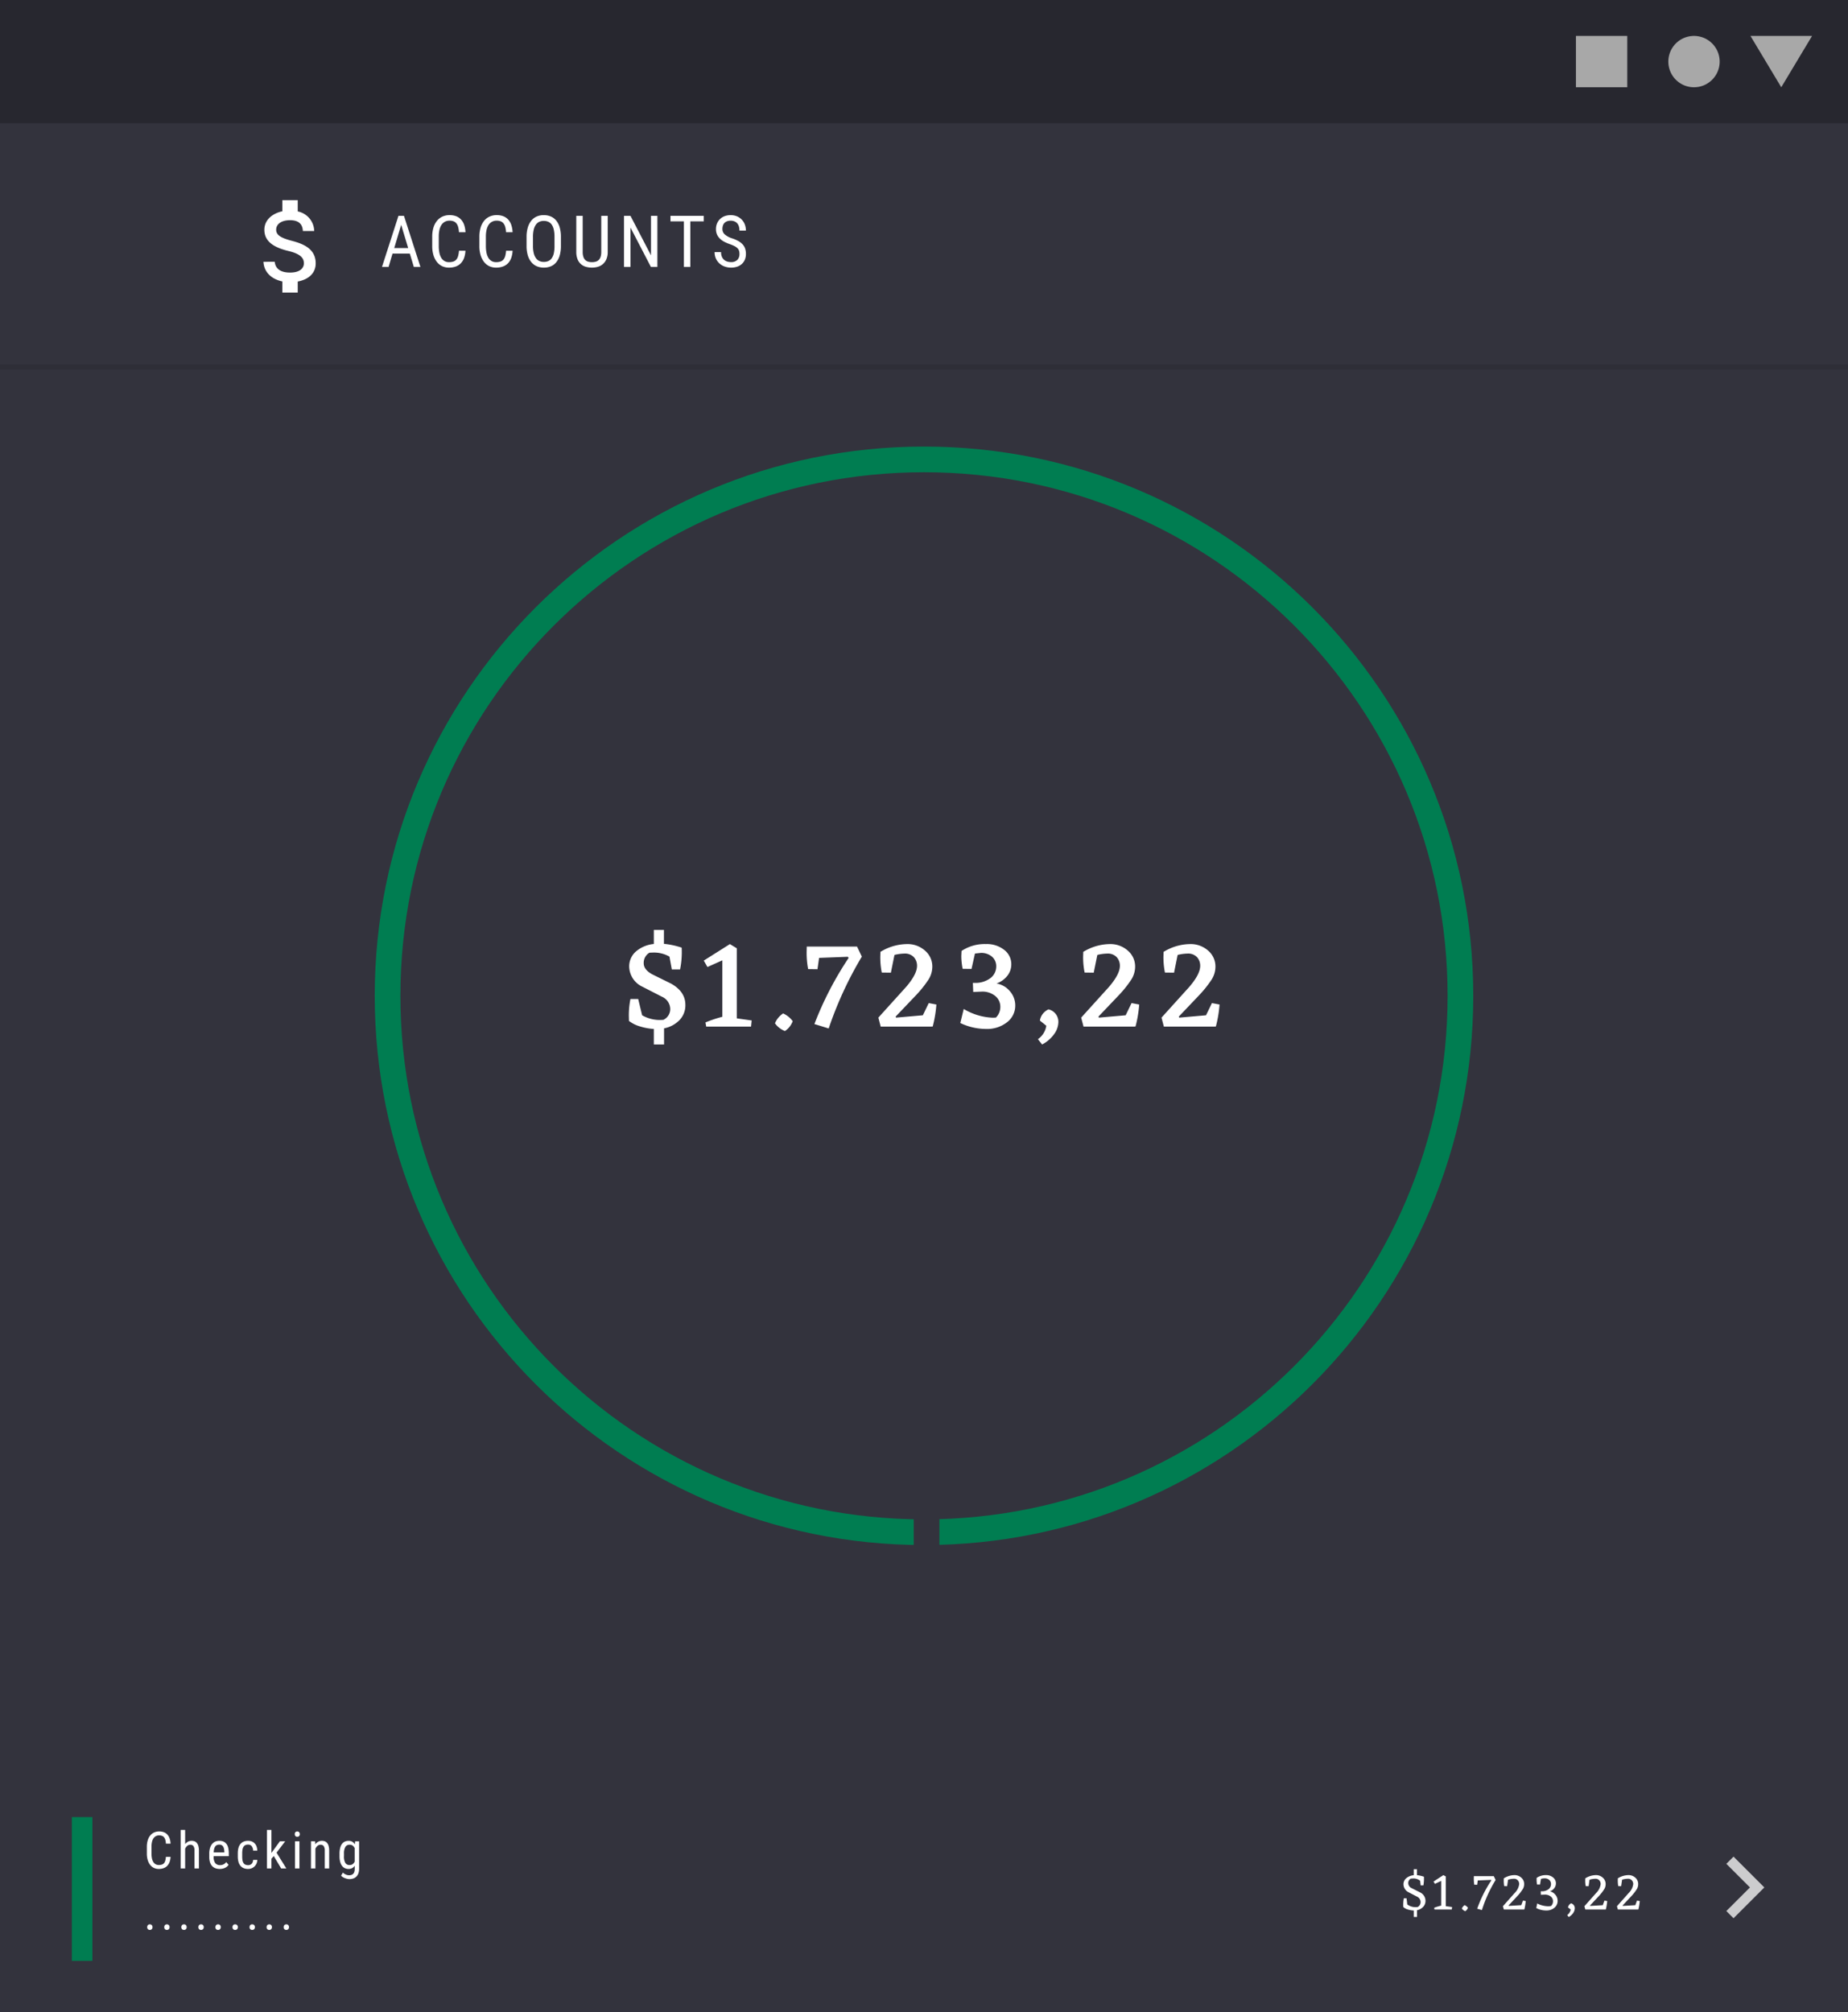 <svg xmlns="http://www.w3.org/2000/svg" xmlns:xlink="http://www.w3.org/1999/xlink" width="360" height="392" viewBox="0 0 360 392">
  <rect x="0" y="0" width="360" height="392" fill="#808080" stroke="none"/>
  <defs>
    <clipPath id="clip-path">
      <rect id="Surface" width="360" height="48" transform="translate(584 697)" fill="#fff"/>
    </clipPath>
    <clipPath id="clip-path-2">
      <rect width="24" height="24" fill="none"/>
    </clipPath>
    <clipPath id="clip-Accounts">
      <rect width="360" height="392"/>
    </clipPath>
  </defs>
  <g id="Accounts" clip-path="url(#clip-Accounts)">
    <rect width="360" height="392" fill="#33333d"/>
    <g id="System_Bar_Base" data-name="System Bar / Base">
      <rect id="Rechteck_373" data-name="Rechteck 373" width="360" height="24" fill="#27272f"/>
      <path id="Icons" d="M23-10a5,5,0,0,1,5,5,5,5,0,0,1-5,5,5,5,0,0,1-5-5A5,5,0,0,1,23-10ZM40,0,34-10H46ZM0-10H10V0H0Z" transform="translate(307 17)" fill="#a8a8a8" fill-rule="evenodd"/>
    </g>
    <g id="Tab_Scrollable_Tabs_Text_Labels_Only_Flat" data-name="Tab / Scrollable Tabs / Text Labels Only / Flat" transform="translate(0 24)">
      <rect id="Surface-2" data-name="Surface" width="360" height="48" fill="none"/>
      <g id="Gruppe_maskieren_15" data-name="Gruppe maskieren 15" transform="translate(-584 -697)" clip-path="url(#clip-path)">
        <rect id="Divider" width="360" height="1" transform="translate(584 744)" opacity="0.1"/>
        <g id="Tab_Elements_Text_Tab_Active_Enabled" data-name="Tab / Elements / Text Tab / Active / Enabled" transform="translate(634 697)">
          <rect id="Box" width="120" height="48" fill="none"/>
          <rect id="Selected" width="120" height="2" transform="translate(0 46)" fill="none"/>
          <path id="Pfad_2114" data-name="Pfad 2114" d="M-30.168-2.6h-3.363L-34.3,0h-1.285l3.206-9.953h1.073L-28.1,0h-1.285ZM-33.2-3.678h2.714L-31.85-8.2Zm13.873.52a4.913,4.913,0,0,1-.256,1.381A2.945,2.945,0,0,1-20.2-.742a2.585,2.585,0,0,1-.981.653,3.755,3.755,0,0,1-1.357.226,3.043,3.043,0,0,1-1.354-.294A2.89,2.89,0,0,1-24.915-1a3.973,3.973,0,0,1-.653-1.319A6.1,6.1,0,0,1-25.8-4.054V-5.893a6.113,6.113,0,0,1,.229-1.733A3.858,3.858,0,0,1-24.9-8.948a2.95,2.95,0,0,1,1.063-.844,3.287,3.287,0,0,1,1.422-.3,3.489,3.489,0,0,1,1.282.219,2.515,2.515,0,0,1,.947.643,2.986,2.986,0,0,1,.608,1.046,4.934,4.934,0,0,1,.253,1.429h-1.265a5.252,5.252,0,0,0-.157-1.012,1.948,1.948,0,0,0-.335-.7,1.317,1.317,0,0,0-.547-.41,2.086,2.086,0,0,0-.786-.133,1.9,1.9,0,0,0-.943.222,1.851,1.851,0,0,0-.656.625,2.973,2.973,0,0,0-.386.978,5.956,5.956,0,0,0-.126,1.278v1.853a6.668,6.668,0,0,0,.106,1.224,3.256,3.256,0,0,0,.342.991,1.819,1.819,0,0,0,.619.667,1.7,1.7,0,0,0,.93.243,2.576,2.576,0,0,0,.865-.126,1.292,1.292,0,0,0,.574-.4,1.847,1.847,0,0,0,.338-.69,5.526,5.526,0,0,0,.164-1.015Zm9.184,0A4.913,4.913,0,0,1-10.4-1.777a2.945,2.945,0,0,1-.612,1.036A2.585,2.585,0,0,1-12-.089a3.755,3.755,0,0,1-1.357.226,3.043,3.043,0,0,1-1.354-.294A2.89,2.89,0,0,1-15.731-1a3.973,3.973,0,0,1-.653-1.319,6.1,6.1,0,0,1-.229-1.736V-5.893a6.113,6.113,0,0,1,.229-1.733,3.858,3.858,0,0,1,.663-1.323,2.95,2.95,0,0,1,1.063-.844,3.287,3.287,0,0,1,1.422-.3,3.489,3.489,0,0,1,1.282.219,2.515,2.515,0,0,1,.947.643A2.986,2.986,0,0,1-10.4-8.183a4.934,4.934,0,0,1,.253,1.429h-1.265a5.252,5.252,0,0,0-.157-1.012,1.948,1.948,0,0,0-.335-.7,1.317,1.317,0,0,0-.547-.41,2.086,2.086,0,0,0-.786-.133,1.9,1.9,0,0,0-.943.222,1.851,1.851,0,0,0-.656.625,2.973,2.973,0,0,0-.386.978,5.956,5.956,0,0,0-.126,1.278v1.853a6.669,6.669,0,0,0,.106,1.224,3.256,3.256,0,0,0,.342.991,1.819,1.819,0,0,0,.619.667,1.7,1.7,0,0,0,.93.243,2.576,2.576,0,0,0,.865-.126,1.292,1.292,0,0,0,.574-.4,1.846,1.846,0,0,0,.338-.69,5.526,5.526,0,0,0,.164-1.015ZM-.73-4.1A6.614,6.614,0,0,1-.962-2.249,3.737,3.737,0,0,1-1.625-.926a2.724,2.724,0,0,1-1.049.8A3.482,3.482,0,0,1-4.066.137,3.4,3.4,0,0,1-5.433-.13a2.845,2.845,0,0,1-1.06-.8,3.729,3.729,0,0,1-.687-1.323A6.351,6.351,0,0,1-7.422-4.1V-5.831A6.36,6.36,0,0,1-7.179-7.68,3.868,3.868,0,0,1-6.5-9.013,2.791,2.791,0,0,1-5.446-9.82a3.366,3.366,0,0,1,1.367-.27,3.443,3.443,0,0,1,1.391.27,2.784,2.784,0,0,1,1.056.807A3.74,3.74,0,0,1-.962-7.68,6.623,6.623,0,0,1-.73-5.831ZM-1.981-5.845a6.342,6.342,0,0,0-.137-1.412,2.757,2.757,0,0,0-.4-.971,1.616,1.616,0,0,0-.656-.557,2.154,2.154,0,0,0-.9-.178,2.062,2.062,0,0,0-.872.178,1.671,1.671,0,0,0-.66.557,2.806,2.806,0,0,0-.42.971,5.916,5.916,0,0,0-.147,1.412V-4.1a5.82,5.82,0,0,0,.15,1.418,2.851,2.851,0,0,0,.424.971,1.664,1.664,0,0,0,.663.557,2.085,2.085,0,0,0,.875.178,2.154,2.154,0,0,0,.9-.178,1.593,1.593,0,0,0,.653-.557,2.755,2.755,0,0,0,.4-.971A6.537,6.537,0,0,0-1.981-4.1ZM8.386-9.953v7.014a3.584,3.584,0,0,1-.253,1.425,2.62,2.62,0,0,1-.677.954,2.589,2.589,0,0,1-.978.533A4.069,4.069,0,0,1,5.317.137a4.229,4.229,0,0,1-1.2-.164A2.465,2.465,0,0,1,3.15-.561,2.533,2.533,0,0,1,2.5-1.514a3.815,3.815,0,0,1-.236-1.425V-9.953H3.512v7.014a3.074,3.074,0,0,0,.13.967,1.54,1.54,0,0,0,.366.619,1.313,1.313,0,0,0,.567.328,2.672,2.672,0,0,0,.742.1,2.709,2.709,0,0,0,.745-.1,1.311,1.311,0,0,0,.571-.328A1.54,1.54,0,0,0,7-1.972a3.074,3.074,0,0,0,.13-.967V-9.953ZM18.062,0H16.8L12.819-7.67V0H11.561V-9.953h1.258l4,7.7v-7.7h1.244ZM27.1-8.873H24.477V0H23.226V-8.873H20.615v-1.08H27.1Zm6.955,6.357a2.18,2.18,0,0,0-.079-.615,1.194,1.194,0,0,0-.291-.489,2.28,2.28,0,0,0-.574-.417,6.969,6.969,0,0,0-.937-.4,7.413,7.413,0,0,1-1.114-.482,3.648,3.648,0,0,1-.851-.622,2.517,2.517,0,0,1-.543-.8,2.622,2.622,0,0,1-.191-1.032,2.83,2.83,0,0,1,.2-1.077,2.528,2.528,0,0,1,.574-.861,2.619,2.619,0,0,1,.9-.571,3.243,3.243,0,0,1,1.179-.205,3.071,3.071,0,0,1,1.282.253,2.827,2.827,0,0,1,.937.67,2.781,2.781,0,0,1,.571.964,3.39,3.39,0,0,1,.191,1.128H34.051a2.868,2.868,0,0,0-.1-.772,1.669,1.669,0,0,0-.311-.615,1.422,1.422,0,0,0-.537-.4,1.91,1.91,0,0,0-.776-.144,1.892,1.892,0,0,0-.718.123,1.34,1.34,0,0,0-.5.338,1.352,1.352,0,0,0-.287.509,2.136,2.136,0,0,0-.092.643,1.386,1.386,0,0,0,.451,1.053,4,4,0,0,0,1.395.759,7.158,7.158,0,0,1,1.244.53,3.285,3.285,0,0,1,.851.66,2.344,2.344,0,0,1,.485.827,3.256,3.256,0,0,1,.154,1.039,2.836,2.836,0,0,1-.205,1.1,2.357,2.357,0,0,1-.584.841,2.6,2.6,0,0,1-.919.537A3.687,3.687,0,0,1,32.39.137a3.622,3.622,0,0,1-1.159-.191,3.069,3.069,0,0,1-1.019-.571,2.874,2.874,0,0,1-.725-.947,2.958,2.958,0,0,1-.277-1.312h1.258a2.307,2.307,0,0,0,.15.878,1.652,1.652,0,0,0,.414.6,1.655,1.655,0,0,0,.612.352,2.406,2.406,0,0,0,.745.113,1.672,1.672,0,0,0,1.244-.424A1.576,1.576,0,0,0,34.051-2.516Z" transform="translate(60 28)" fill="#fff"/>
        </g>
      </g>
    </g>
    <g id="Gruppe_1" data-name="Gruppe 1">
      <g id="Pfad_2111" data-name="Pfad 2111" transform="translate(73 87)" fill="none">
        <path d="M107,0A107,107,0,1,1,0,107,107,107,0,0,1,107,0Z" stroke="none"/>
        <path d="M 107 5 C 100.076 5 93.158 5.697 86.438 7.072 C 79.891 8.412 73.452 10.411 67.299 13.014 C 61.256 15.57 55.427 18.733 49.974 22.417 C 44.572 26.067 39.492 30.258 34.875 34.875 C 30.258 39.492 26.067 44.572 22.417 49.974 C 18.733 55.427 15.57 61.256 13.014 67.299 C 10.411 73.452 8.412 79.891 7.072 86.438 C 5.697 93.158 5 100.076 5 107 C 5 113.924 5.697 120.842 7.072 127.562 C 8.412 134.109 10.411 140.548 13.014 146.701 C 15.57 152.744 18.733 158.573 22.417 164.026 C 26.067 169.428 30.258 174.508 34.875 179.125 C 39.492 183.742 44.572 187.933 49.974 191.583 C 55.427 195.267 61.256 198.43 67.299 200.986 C 73.452 203.589 79.891 205.588 86.438 206.928 C 93.158 208.303 100.076 209 107 209 C 113.924 209 120.842 208.303 127.562 206.928 C 134.109 205.588 140.548 203.589 146.701 200.986 C 152.744 198.43 158.573 195.267 164.026 191.583 C 169.428 187.933 174.508 183.742 179.125 179.125 C 183.742 174.508 187.933 169.428 191.583 164.026 C 195.267 158.573 198.43 152.744 200.986 146.701 C 203.589 140.548 205.588 134.109 206.928 127.562 C 208.303 120.842 209 113.924 209 107 C 209 100.076 208.303 93.158 206.928 86.438 C 205.588 79.891 203.589 73.452 200.986 67.299 C 198.43 61.256 195.267 55.427 191.583 49.974 C 187.933 44.572 183.742 39.492 179.125 34.875 C 174.508 30.258 169.428 26.067 164.026 22.417 C 158.573 18.733 152.744 15.57 146.701 13.014 C 140.548 10.411 134.109 8.412 127.562 7.072 C 120.842 5.697 113.924 5 107 5 M 107 0 C 166.094 0 214 47.906 214 107 C 214 166.094 166.094 214 107 214 C 47.906 214 0 166.094 0 107 C 0 47.906 47.906 0 107 0 Z" stroke="none" fill="#007d51"/>
      </g>
      <line id="Linie_1" data-name="Linie 1" y2="6" transform="translate(180.5 295.5)" fill="none" stroke="#33333d" stroke-width="5"/>
    </g>
    <g id="attach_money-24px" transform="translate(45 36)">
      <path id="Pfad_2112" data-name="Pfad 2112" d="M0,0H24V24H0Z" fill="none"/>
      <path id="Pfad_2113" data-name="Pfad 2113" d="M11.8,10.9c-2.27-.59-3-1.2-3-2.15,0-1.09,1.01-1.85,2.7-1.85,1.78,0,2.44.85,2.5,2.1h2.21A3.986,3.986,0,0,0,13,5.19V3H10V5.16c-1.94.42-3.5,1.68-3.5,3.61,0,2.31,1.91,3.46,4.7,4.13,2.5.6,3,1.48,3,2.41,0,.69-.49,1.79-2.7,1.79-2.06,0-2.87-.92-2.98-2.1H6.32c.12,2.19,1.76,3.42,3.68,3.83V21h3V18.85c1.95-.37,3.5-1.5,3.5-3.55C16.5,12.46,14.07,11.49,11.8,10.9Z" fill="#fff"/>
    </g>
    <path id="Pfad_2116" data-name="Pfad 2116" d="M-46.486-4.248a4.137,4.137,0,0,1-1.164,3A5.676,5.676,0,0,1-50.638.336V3.48H-52.63V.456a11.227,11.227,0,0,1-2.688-.492A6.334,6.334,0,0,1-57.5-1.128l.024-.072-.024-.84a16.313,16.313,0,0,1,.312-3.336h1.512l.768,3.168a6.839,6.839,0,0,0,3.6.912l.528-.024a2.31,2.31,0,0,0,1.344-2.232,2.682,2.682,0,0,0-1.632-2.28l-3.792-1.944A4.438,4.438,0,0,1-57.43-11.64a3.835,3.835,0,0,1,1.344-3.024A6.292,6.292,0,0,1-52.63-16.1V-18.84h1.968v2.712a15.824,15.824,0,0,1,3.456.744,17.017,17.017,0,0,1-.312,4.248h-1.608l-.456-2.5a6.127,6.127,0,0,0-3.168-.792l-.72.024A2.272,2.272,0,0,0-54.6-12.336q0,1.272,1.728,2.184l3.6,1.776Q-46.486-6.816-46.486-4.248ZM-33.571-1.2l-.12,1.2h-8.736l-.144-.816a25.167,25.167,0,0,1,3.288-1.1V-12.912l-2.9,1.3-.72-1.248,5.088-3.216,1.344.816V-1.608ZM-27.089.864A4.291,4.291,0,0,1-29.033-.648a4.311,4.311,0,0,1,1.584-1.92,4.64,4.64,0,0,1,1.872,1.512A3.943,3.943,0,0,1-27.089.864Zm14.978-14.5A72.154,72.154,0,0,0-18.566.36L-21.35-.5a65.294,65.294,0,0,1,6.672-12.888l-.168-.216-5.592.216-.312,2.208-1.824-.024a17.063,17.063,0,0,1-.288-3.432l.024-.96h9.792ZM2.412-4.3A23.7,23.7,0,0,1,1.692,0L1.548-.048V0H-8.436l-.456-1.752L-3.516-7.7q2.16-2.5,2.16-4.152a2.469,2.469,0,0,0-.612-1.668,2.358,2.358,0,0,0-1.884-.708,8.586,8.586,0,0,0-1.9.264l-.7,3.456-1.776-.024a15.1,15.1,0,0,1-.288-3.1l.024-.888-.024-.024A10.093,10.093,0,0,1-3.324-16.08,5.1,5.1,0,0,1,.192-14.808,4.044,4.044,0,0,1,1.62-11.664a4.736,4.736,0,0,1-.756,2.52,22.136,22.136,0,0,1-2.508,3.12l-3.888,4.08.1.192,5.208-.456L.924-4.584ZM14.126-8.4a4.3,4.3,0,0,1,2.592,1.488A4.175,4.175,0,0,1,17.774-4.1a4.043,4.043,0,0,1-1.6,3.252A6.283,6.283,0,0,1,12.062.456,11.717,11.717,0,0,1,7.07-.7l.672-2.736a11.826,11.826,0,0,0,5.664,1.7l.6-.024a2.925,2.925,0,0,0,.864-2.112A2.7,2.7,0,0,0,13.9-5.952a3.961,3.961,0,0,0-2.724-.864L9.59-6.744,9.518-8.52H9.9a4.814,4.814,0,0,0,3.144-1.008,2.866,2.866,0,0,0,1.032-2.184,2.452,2.452,0,0,0-.816-1.9,3.188,3.188,0,0,0-2.232-.744l-1.1.12-.672,3-1.728-.024a13.164,13.164,0,0,1-.264-2.472l.048-1.008a8.152,8.152,0,0,1,4.752-1.344,5.461,5.461,0,0,1,3.552,1.128,3.5,3.5,0,0,1,1.392,2.832,3.59,3.59,0,0,1-.732,2.172A4.693,4.693,0,0,1,14.126-8.4ZM22.193,2.448A3.886,3.886,0,0,0,23.825-.168L22.577-1.176a2.876,2.876,0,0,1,1.68-2.184,2.48,2.48,0,0,1,1.92,2.5A4.078,4.078,0,0,1,25.3,1.524,6.512,6.512,0,0,1,23.009,3.48ZM41.923-4.3A23.7,23.7,0,0,1,41.2,0l-.144-.048V0H31.075l-.456-1.752L36-7.7q2.16-2.5,2.16-4.152a2.469,2.469,0,0,0-.612-1.668,2.358,2.358,0,0,0-1.884-.708,8.586,8.586,0,0,0-1.9.264l-.7,3.456-1.776-.024a15.1,15.1,0,0,1-.288-3.1l.024-.888L31-14.544a10.093,10.093,0,0,1,5.184-1.536A5.1,5.1,0,0,1,39.7-14.808a4.044,4.044,0,0,1,1.428,3.144,4.736,4.736,0,0,1-.756,2.52,22.136,22.136,0,0,1-2.508,3.12l-3.888,4.08.1.192,5.208-.456,1.152-2.376Zm15.65,0a23.7,23.7,0,0,1-.72,4.3L56.71-.048V0H46.726L46.27-1.752,51.646-7.7q2.16-2.5,2.16-4.152a2.469,2.469,0,0,0-.612-1.668,2.358,2.358,0,0,0-1.884-.708,8.586,8.586,0,0,0-1.9.264l-.7,3.456-1.776-.024a15.1,15.1,0,0,1-.288-3.1l.024-.888-.024-.024a10.093,10.093,0,0,1,5.184-1.536,5.1,5.1,0,0,1,3.516,1.272,4.044,4.044,0,0,1,1.428,3.144,4.736,4.736,0,0,1-.756,2.52,22.136,22.136,0,0,1-2.508,3.12L49.63-1.944l.1.192,5.208-.456,1.152-2.376Z" transform="translate(180 200)" fill="#fff"/>
    <path id="Pfad_2117" data-name="Pfad 2117" d="M5.225-2.256a3.51,3.51,0,0,1-.183.986A2.1,2.1,0,0,1,4.6-.53a1.847,1.847,0,0,1-.7.466A2.682,2.682,0,0,1,2.935.1a2.173,2.173,0,0,1-.967-.21,2.064,2.064,0,0,1-.732-.6,2.838,2.838,0,0,1-.466-.942A4.359,4.359,0,0,1,.605-2.9V-4.209A4.366,4.366,0,0,1,.769-5.447a2.756,2.756,0,0,1,.474-.945A2.107,2.107,0,0,1,2-6.995a2.348,2.348,0,0,1,1.016-.212,2.492,2.492,0,0,1,.916.156,1.8,1.8,0,0,1,.676.459,2.133,2.133,0,0,1,.435.747,3.525,3.525,0,0,1,.181,1.021h-.9a3.752,3.752,0,0,0-.112-.723,1.391,1.391,0,0,0-.239-.5.941.941,0,0,0-.391-.293,1.49,1.49,0,0,0-.562-.1,1.357,1.357,0,0,0-.674.159,1.322,1.322,0,0,0-.469.447,2.123,2.123,0,0,0-.276.7,4.254,4.254,0,0,0-.09.913V-2.9a4.763,4.763,0,0,0,.076.874,2.326,2.326,0,0,0,.244.708,1.3,1.3,0,0,0,.442.476,1.215,1.215,0,0,0,.664.173,1.84,1.84,0,0,0,.618-.09.923.923,0,0,0,.41-.283A1.319,1.319,0,0,0,4.2-1.531a3.947,3.947,0,0,0,.117-.725ZM8.069-4.741a1.7,1.7,0,0,1,.554-.471,1.49,1.49,0,0,1,.706-.168,1.571,1.571,0,0,1,.586.1,1.08,1.08,0,0,1,.449.337,1.639,1.639,0,0,1,.286.6,3.361,3.361,0,0,1,.1.881V0H9.89V-3.472a1.44,1.44,0,0,0-.208-.881.747.747,0,0,0-.623-.261.877.877,0,0,0-.579.215,1.548,1.548,0,0,0-.413.562V0H7.2V-7.5h.864ZM14.814.1a2.438,2.438,0,0,1-.854-.142,1.637,1.637,0,0,1-.647-.432,1.944,1.944,0,0,1-.408-.735,3.471,3.471,0,0,1-.142-1.05v-.6a3.643,3.643,0,0,1,.166-1.179,2.243,2.243,0,0,1,.437-.781,1.58,1.58,0,0,1,.623-.432,2.055,2.055,0,0,1,.728-.132,2,2,0,0,1,.85.164,1.437,1.437,0,0,1,.576.481,2.136,2.136,0,0,1,.327.781,4.988,4.988,0,0,1,.1,1.069v.5H13.623v.122a1.927,1.927,0,0,0,.32,1.235,1.128,1.128,0,0,0,.92.386,1.634,1.634,0,0,0,.4-.044,1.34,1.34,0,0,0,.322-.125A1.43,1.43,0,0,0,15.849-1a2.16,2.16,0,0,0,.229-.242l.449.547a1.942,1.942,0,0,1-.259.293,1.634,1.634,0,0,1-.361.251,2.192,2.192,0,0,1-.481.178A2.511,2.511,0,0,1,14.814.1Zm-.1-4.736a1.22,1.22,0,0,0-.415.068.772.772,0,0,0-.334.242,1.315,1.315,0,0,0-.232.466,3.087,3.087,0,0,0-.107.737h2.08v-.117a3.807,3.807,0,0,0-.066-.564,1.4,1.4,0,0,0-.161-.442.772.772,0,0,0-.3-.288A.961.961,0,0,0,14.717-4.639Zm5.618,4A1.106,1.106,0,0,0,20.7-.7.826.826,0,0,0,21-.881a.913.913,0,0,0,.212-.317,1.407,1.407,0,0,0,.1-.466h.815a1.877,1.877,0,0,1-.164.72,1.8,1.8,0,0,1-.391.557,1.724,1.724,0,0,1-.559.359A1.8,1.8,0,0,1,20.334.1a2.2,2.2,0,0,1-.891-.166,1.621,1.621,0,0,1-.627-.479,2.08,2.08,0,0,1-.371-.767,3.976,3.976,0,0,1-.122-1.03v-.6a3.948,3.948,0,0,1,.122-1.028,2.1,2.1,0,0,1,.371-.767,1.615,1.615,0,0,1,.625-.481,2.187,2.187,0,0,1,.889-.166,1.943,1.943,0,0,1,.725.129,1.532,1.532,0,0,1,.557.376,1.757,1.757,0,0,1,.364.6,2.554,2.554,0,0,1,.146.806h-.815a1.435,1.435,0,0,0-.281-.879.868.868,0,0,0-.7-.293,1.148,1.148,0,0,0-.562.122.909.909,0,0,0-.349.344,1.556,1.556,0,0,0-.181.535,4.335,4.335,0,0,0-.051.7v.6a4.632,4.632,0,0,0,.049.706,1.524,1.524,0,0,0,.178.537.887.887,0,0,0,.352.342A1.194,1.194,0,0,0,20.334-.64Zm5-1.777-.459.527V0h-.864V-7.5h.864v4.487l.386-.532,1.26-1.738h1.035l-1.68,2.207L27.778,0H26.772Zm5,2.417h-.864V-5.283h.864Zm-.913-6.685a.572.572,0,0,1,.122-.371.442.442,0,0,1,.366-.151.446.446,0,0,1,.369.154.568.568,0,0,1,.125.369.553.553,0,0,1-.122.366.456.456,0,0,1-.371.146.449.449,0,0,1-.366-.146A.553.553,0,0,1,29.426-6.685Zm3.977,1.4.024.571a1.743,1.743,0,0,1,.564-.493,1.488,1.488,0,0,1,.72-.176,1.571,1.571,0,0,1,.586.1,1.081,1.081,0,0,1,.449.337,1.639,1.639,0,0,1,.286.6,3.361,3.361,0,0,1,.1.881V0h-.859V-3.472a1.44,1.44,0,0,0-.208-.881.747.747,0,0,0-.623-.261.877.877,0,0,0-.579.215,1.548,1.548,0,0,0-.413.562V0h-.864V-5.283Zm4.744,2.4A4.541,4.541,0,0,1,38.268-4a2.2,2.2,0,0,1,.352-.779,1.413,1.413,0,0,1,.557-.452,1.773,1.773,0,0,1,.732-.146,1.4,1.4,0,0,1,.723.176,1.461,1.461,0,0,1,.5.513l.044-.591h.781V.044a2.672,2.672,0,0,1-.139.911,1.665,1.665,0,0,1-.393.632,1.606,1.606,0,0,1-.6.371,2.317,2.317,0,0,1-.769.122,1.98,1.98,0,0,1-.366-.042,2.879,2.879,0,0,1-.442-.125,2.7,2.7,0,0,1-.439-.208,1.4,1.4,0,0,1-.359-.3l.352-.6a1.813,1.813,0,0,0,.6.4,1.6,1.6,0,0,0,.591.125,1.5,1.5,0,0,0,.459-.066.831.831,0,0,0,.349-.215.99.99,0,0,0,.222-.388A1.906,1.906,0,0,0,41.1.088v-.61a1.42,1.42,0,0,1-.5.461A1.432,1.432,0,0,1,39.9.1a1.673,1.673,0,0,1-.725-.154,1.474,1.474,0,0,1-.554-.461,2.255,2.255,0,0,1-.354-.774,4.279,4.279,0,0,1-.125-1.1Zm.864.493a2.53,2.53,0,0,0,.261,1.306.933.933,0,0,0,.857.417.918.918,0,0,0,.6-.186,1.383,1.383,0,0,0,.371-.474V-3.965a1.409,1.409,0,0,0-.378-.466.9.9,0,0,0-.579-.183.939.939,0,0,0-.864.425,2.541,2.541,0,0,0-.264,1.309Z" transform="translate(28 364)" fill="#fff"/>
    <rect id="Rechteck_608" data-name="Rechteck 608" width="4" height="28" transform="translate(14 354)" fill="#007d51"/>
    <path id="Pfad_2118" data-name="Pfad 2118" d="M.674-3.56A.592.592,0,0,1,.8-3.95a.475.475,0,0,1,.388-.156.482.482,0,0,1,.391.156.585.585,0,0,1,.132.391.568.568,0,0,1-.132.383.486.486,0,0,1-.391.154A.479.479,0,0,1,.8-3.176.575.575,0,0,1,.674-3.56ZM4-3.56a.592.592,0,0,1,.129-.391.475.475,0,0,1,.388-.156A.482.482,0,0,1,4.9-3.95a.585.585,0,0,1,.132.391.568.568,0,0,1-.132.383.486.486,0,0,1-.391.154.479.479,0,0,1-.388-.154A.575.575,0,0,1,4-3.56Zm3.323,0a.592.592,0,0,1,.129-.391.475.475,0,0,1,.388-.156.482.482,0,0,1,.391.156.585.585,0,0,1,.132.391.568.568,0,0,1-.132.383.486.486,0,0,1-.391.154.479.479,0,0,1-.388-.154A.575.575,0,0,1,7.319-3.56Zm3.323,0a.592.592,0,0,1,.129-.391.475.475,0,0,1,.388-.156.482.482,0,0,1,.391.156.585.585,0,0,1,.132.391.568.568,0,0,1-.132.383.486.486,0,0,1-.391.154.479.479,0,0,1-.388-.154A.575.575,0,0,1,10.642-3.56Zm3.323,0a.592.592,0,0,1,.129-.391.475.475,0,0,1,.388-.156.482.482,0,0,1,.391.156A.585.585,0,0,1,15-3.56a.568.568,0,0,1-.132.383.486.486,0,0,1-.391.154.479.479,0,0,1-.388-.154A.575.575,0,0,1,13.964-3.56Zm3.323,0a.592.592,0,0,1,.129-.391.475.475,0,0,1,.388-.156.482.482,0,0,1,.391.156.585.585,0,0,1,.132.391.568.568,0,0,1-.132.383.486.486,0,0,1-.391.154.479.479,0,0,1-.388-.154A.575.575,0,0,1,17.287-3.56Zm3.323,0a.592.592,0,0,1,.129-.391.475.475,0,0,1,.388-.156.482.482,0,0,1,.391.156.585.585,0,0,1,.132.391.568.568,0,0,1-.132.383.486.486,0,0,1-.391.154.479.479,0,0,1-.388-.154A.575.575,0,0,1,20.61-3.56Zm3.323,0a.592.592,0,0,1,.129-.391.475.475,0,0,1,.388-.156.482.482,0,0,1,.391.156.585.585,0,0,1,.132.391.568.568,0,0,1-.132.383.486.486,0,0,1-.391.154.479.479,0,0,1-.388-.154A.575.575,0,0,1,23.932-3.56Zm3.323,0a.592.592,0,0,1,.129-.391.475.475,0,0,1,.388-.156.482.482,0,0,1,.391.156.585.585,0,0,1,.132.391.568.568,0,0,1-.132.383.486.486,0,0,1-.391.154.479.479,0,0,1-.388-.154A.575.575,0,0,1,27.255-3.56Z" transform="translate(28 379)" fill="#fff"/>
    <g id="Icon_Keyboard_Arrow_-_Right_Outlined" data-name="Icon / Keyboard Arrow - Right / Outlined" transform="translate(328 356)" opacity="0.75" clip-path="url(#clip-path-2)">
      <rect id="Box-2" data-name="Box" width="24" height="24" fill="none"/>
      <path id="Icon_Keyboard_Arrow_-_Up_Dark" data-name="Icon / Keyboard Arrow - Up / Dark" d="M10.6,7.4,6,2.8,1.4,7.4,0,6,6,0l6,6Z" transform="translate(15.7 5.7) rotate(90)" fill="#fff"/>
    </g>
    <path id="Pfad_2115" data-name="Pfad 2115" d="M-42.308-1.72A1.7,1.7,0,0,1-42.773-.5a2.209,2.209,0,0,1-1.185.64V1.45h-.63V.2A4.522,4.522,0,0,1-45.733,0a2.05,2.05,0,0,1-.9-.49l-.01-.35a7.462,7.462,0,0,1,.11-1.34h.54l.14,1.2a2.7,2.7,0,0,0,1.67.52l.34-.02a1.068,1.068,0,0,0,.58-1.02,1.166,1.166,0,0,0-.7-1.01l-1.62-.84a1.766,1.766,0,0,1-1.01-1.54,1.526,1.526,0,0,1,.575-1.235,2.554,2.554,0,0,1,1.425-.555V-7.85h.62v1.16a5.9,5.9,0,0,1,1.36.3l.01.35a7.569,7.569,0,0,1-.11,1.34h-.54l-.1-.91a2.175,2.175,0,0,0-1.37-.44l-.46.04a.986.986,0,0,0-.48.91,1.1,1.1,0,0,0,.69.95l1.6.81A1.827,1.827,0,0,1-42.308-1.72Zm5.181,1.24-.06.48h-3.37l-.06-.34a11.087,11.087,0,0,1,1.37-.42V-5.57l-1.22.58-.28-.45,1.92-1.26.47.25v5.8Zm2.571.81a1.344,1.344,0,0,1-.67-.52,1.51,1.51,0,0,1,.54-.66,1.429,1.429,0,0,1,.65.52A1.3,1.3,0,0,1-34.556.33Zm5.911-6.08A26.247,26.247,0,0,0-31.315.11l-.92-.26a24.772,24.772,0,0,1,2.76-5.53l-.07-.09-2.58.11-.11.84-.57-.01a7.4,7.4,0,0,1-.09-1.21l.01-.46h3.88Zm5.861,4.1A9.541,9.541,0,0,1-23.054,0h-3.99l-.18-.64,2.32-2.61a2.919,2.919,0,0,0,.85-1.7,1.106,1.106,0,0,0-.26-.725.965.965,0,0,0-.79-.315,3.935,3.935,0,0,0-1.12.19l-.18,1.25-.57-.01a6.559,6.559,0,0,1-.09-1.08l.01-.43a3.955,3.955,0,0,1,2.06-.63,1.94,1.94,0,0,1,1.355.5,1.639,1.639,0,0,1,.555,1.265,1.922,1.922,0,0,1-.22.875,8.448,8.448,0,0,1-1.08,1.415l-1.73,1.85.03.09,2.44-.14.32-.89Zm4.721-1.89A1.878,1.878,0,0,1-17-2.87a1.8,1.8,0,0,1,.435,1.17,1.712,1.712,0,0,1-.62,1.355,2.377,2.377,0,0,1-1.61.535,4.109,4.109,0,0,1-1.93-.47l.18-.9a4.789,4.789,0,0,0,2.15.55,2.4,2.4,0,0,0,.56-.06,1.315,1.315,0,0,0,.37-.92,1.17,1.17,0,0,0-.43-.915,1.815,1.815,0,0,0-1.23-.375l-.71.03-.02-.68h.17a2.11,2.11,0,0,0,1.39-.435,1.258,1.258,0,0,0,.44-.955,1.072,1.072,0,0,0-.335-.81,1.3,1.3,0,0,0-.935-.32,2.36,2.36,0,0,0-.69.11l-.18,1.1-.58-.01a5.7,5.7,0,0,1-.09-.91l.01-.38a3.135,3.135,0,0,1,1.83-.54,2.04,2.04,0,0,1,1.38.465A1.464,1.464,0,0,1-16.9-5.08a1.537,1.537,0,0,1-.3.9A1.822,1.822,0,0,1-18.063-3.54ZM-14.7,1.08A1.667,1.667,0,0,0-14.022,0l-.52-.4a1.025,1.025,0,0,1,.61-.8.973.973,0,0,1,.52.36.975.975,0,0,1,.19.59,1.688,1.688,0,0,1-.315.935,2.363,2.363,0,0,1-.875.775Zm7.791-2.73A9.541,9.541,0,0,1-7.181,0h-3.99l-.18-.64,2.32-2.61a2.919,2.919,0,0,0,.85-1.7,1.106,1.106,0,0,0-.26-.725.965.965,0,0,0-.79-.315,3.935,3.935,0,0,0-1.12.19l-.18,1.25-.57-.01a6.559,6.559,0,0,1-.09-1.08l.01-.43a3.955,3.955,0,0,1,2.06-.63,1.94,1.94,0,0,1,1.355.5A1.639,1.639,0,0,1-7.211-4.93a1.922,1.922,0,0,1-.22.875A8.448,8.448,0,0,1-8.511-2.64l-1.73,1.85.03.09,2.44-.14.32-.89Zm6.341,0A9.541,9.541,0,0,1-.84,0H-4.83l-.18-.64,2.32-2.61a2.919,2.919,0,0,0,.85-1.7,1.106,1.106,0,0,0-.26-.725.965.965,0,0,0-.79-.315,3.935,3.935,0,0,0-1.12.19l-.18,1.25-.57-.01a6.559,6.559,0,0,1-.09-1.08l.01-.43A3.955,3.955,0,0,1-2.78-6.7a1.94,1.94,0,0,1,1.355.5A1.639,1.639,0,0,1-.87-4.93a1.922,1.922,0,0,1-.22.875A8.447,8.447,0,0,1-2.17-2.64L-3.9-.79l.03.09,2.44-.14.32-.89Z" transform="translate(320 372)" fill="#fff"/>
  </g>
</svg>
